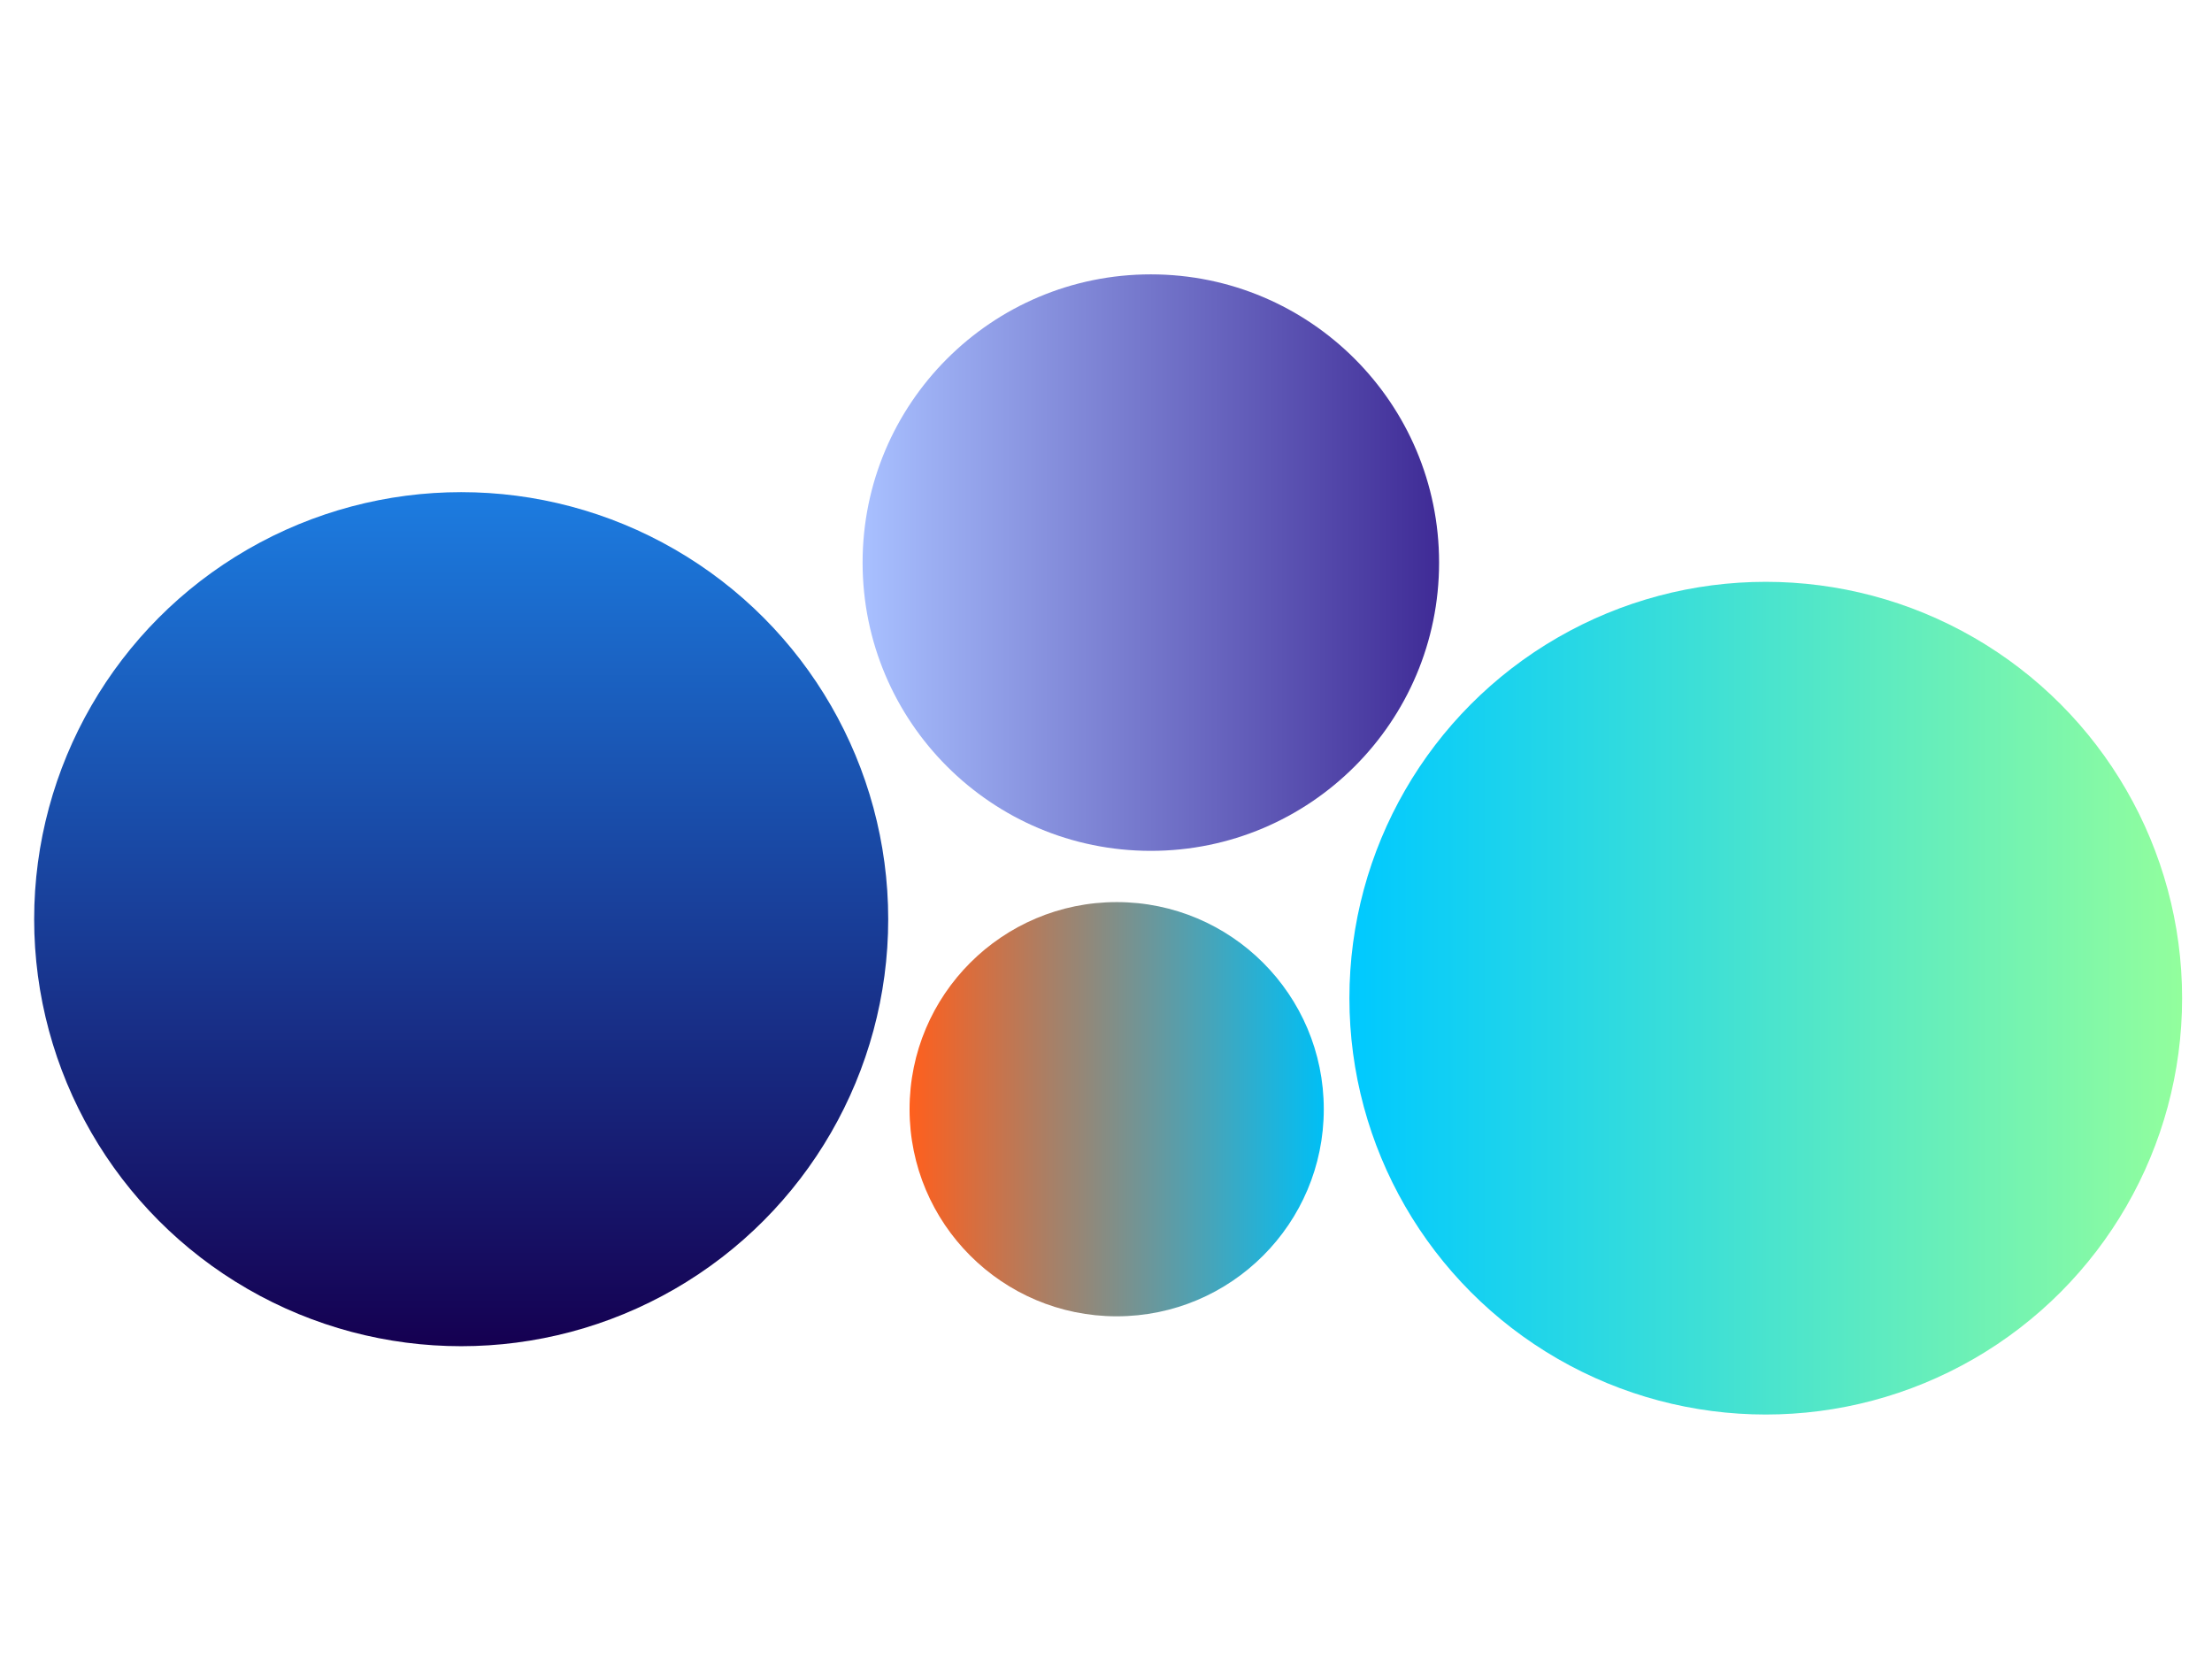 <?xml version="1.0" encoding="UTF-8"?>
<svg width="300px" height="225px" viewBox="0 0 518 356" version="1.1" xmlns="http://www.w3.org/2000/svg" xmlns:xlink="http://www.w3.org/1999/xlink">
    <!-- Generator: Sketch 48.2 (47327) - http://www.bohemiancoding.com/sketch -->
    <title>css-gradient-examples</title>
    <desc>Created with Sketch.</desc>
    <defs>
        <linearGradient x1="50%" y1="100%" x2="50%" y2="0%" id="linearGradient-1">
            <stop stop-color="#150051" offset="0%"></stop>
            <stop stop-color="#1C7CE0" offset="100%"></stop>
        </linearGradient>
        <linearGradient x1="0%" y1="44.215%" x2="100%" y2="44.215%" id="linearGradient-2">
            <stop stop-color="#00C9FF" offset="0%"></stop>
            <stop stop-color="#92FE9D" offset="100%"></stop>
        </linearGradient>
        <linearGradient x1="0%" y1="44.215%" x2="100%" y2="44.215%" id="linearGradient-3">
            <stop stop-color="#A8C0FF" offset="0%"></stop>
            <stop stop-color="#3F2B96" offset="100%"></stop>
        </linearGradient>
        <linearGradient x1="0%" y1="44.215%" x2="100%" y2="44.215%" id="linearGradient-4">
            <stop stop-color="#FF5F1D" offset="0%"></stop>
            <stop stop-color="#00BFF5" offset="100%"></stop>
        </linearGradient>
    </defs>
    <g id="Page-1" stroke="none" stroke-width="1" fill="none" fill-rule="evenodd">
        <g id="css-gradient-examples">
            <circle id="Oval" fill="url(#linearGradient-1)" cx="108" cy="199" r="100"></circle>
            <circle id="Oval-Copy-4" fill="url(#linearGradient-2)" cx="413.5" cy="217.5" r="97.5"></circle>
            <circle id="Oval-Copy-2" fill="url(#linearGradient-3)" cx="269.5" cy="115.5" r="67.5"></circle>
            <circle id="Oval-Copy-3" fill="url(#linearGradient-4)" cx="261.5" cy="243.5" r="48.5"></circle>
        </g>
    </g>
</svg>
